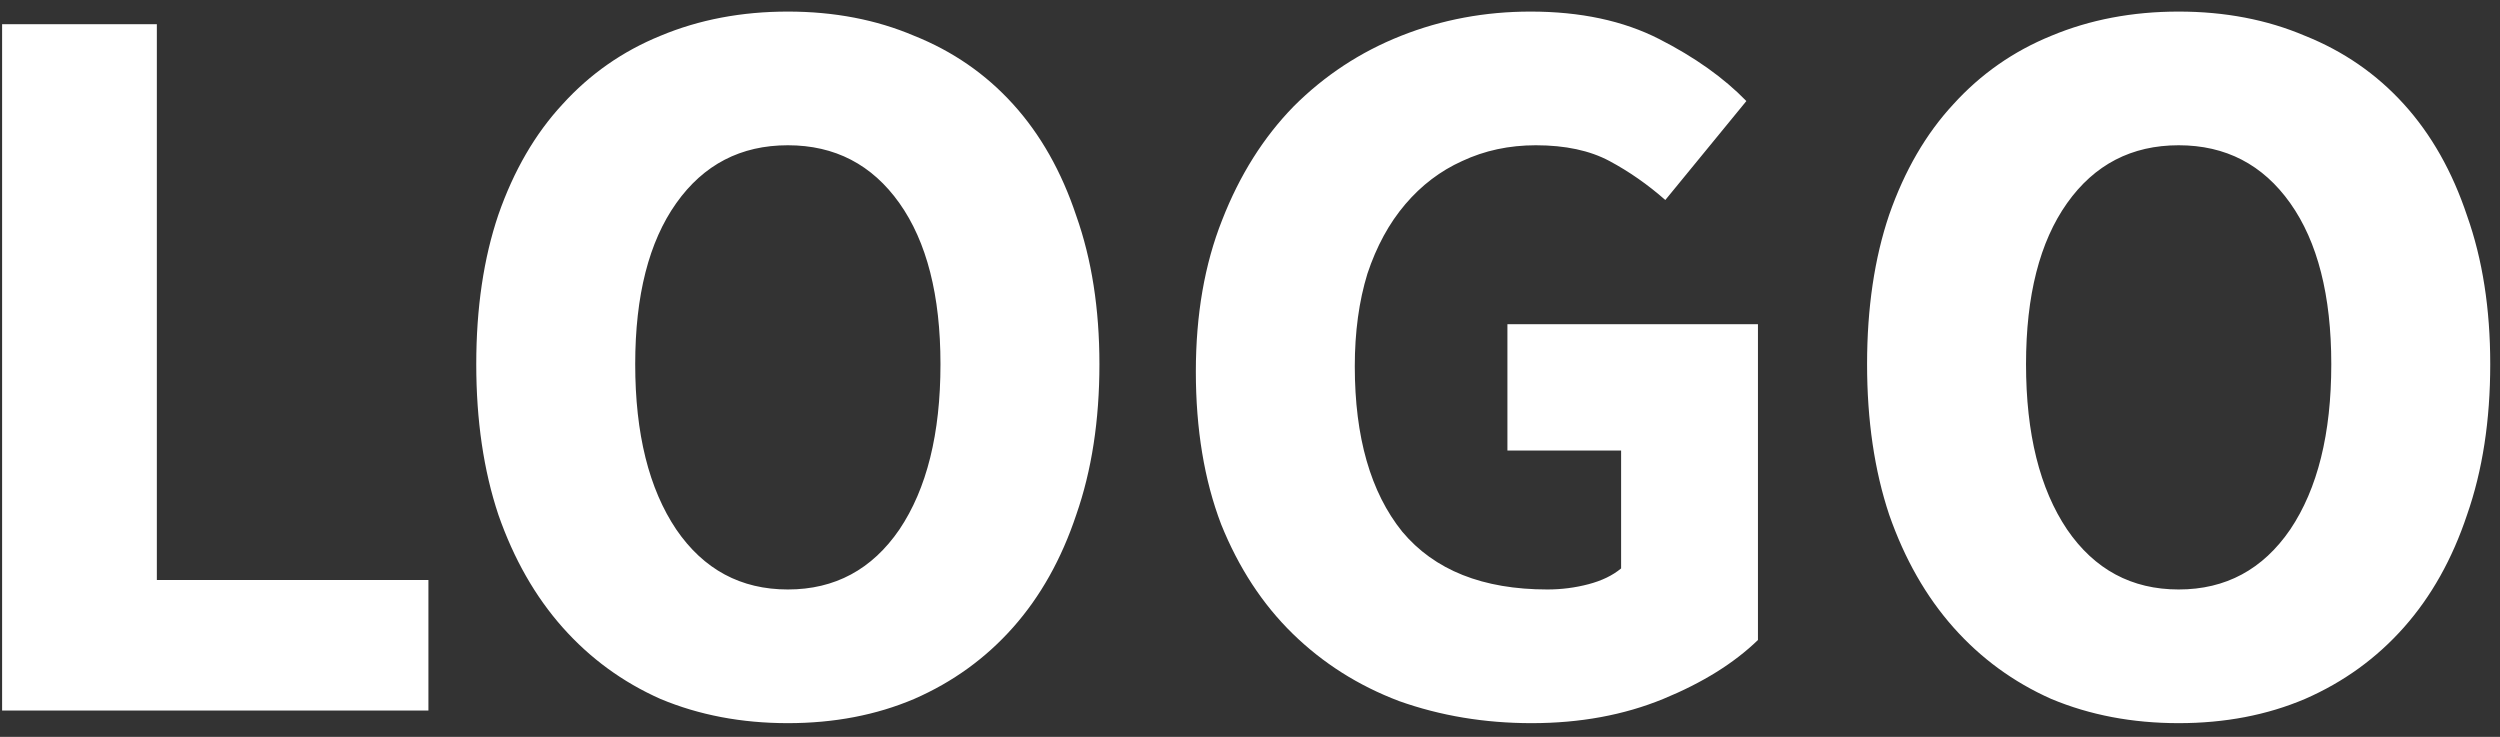 <svg width="95" height="28" viewBox="0 0 95 28" fill="none" xmlns="http://www.w3.org/2000/svg">
<rect x="0" y="0" width="95" height="28" fill="#333333" stroke="none"/>
<path d="M0.08 27V0.92H5.96V22.04H16.28V27H0.08ZM29.938 27.48C28.178 27.48 26.564 27.173 25.098 26.56C23.658 25.92 22.418 25.013 21.378 23.84C20.338 22.667 19.524 21.24 18.938 19.56C18.378 17.88 18.098 15.973 18.098 13.84C18.098 11.707 18.378 9.813 18.938 8.16C19.524 6.48 20.338 5.08 21.378 3.96C22.418 2.813 23.658 1.947 25.098 1.36C26.564 0.747 28.178 0.44 29.938 0.44C31.698 0.44 33.298 0.747 34.738 1.36C36.205 1.947 37.458 2.813 38.498 3.96C39.538 5.107 40.338 6.52 40.898 8.2C41.484 9.853 41.778 11.733 41.778 13.84C41.778 15.973 41.484 17.88 40.898 19.56C40.338 21.24 39.538 22.667 38.498 23.84C37.458 25.013 36.205 25.92 34.738 26.56C33.298 27.173 31.698 27.48 29.938 27.48ZM29.938 22.4C31.724 22.4 33.138 21.64 34.178 20.12C35.218 18.573 35.738 16.48 35.738 13.84C35.738 11.227 35.218 9.187 34.178 7.72C33.138 6.253 31.724 5.52 29.938 5.52C28.151 5.52 26.738 6.253 25.698 7.72C24.658 9.187 24.138 11.227 24.138 13.84C24.138 16.48 24.658 18.573 25.698 20.12C26.738 21.64 28.151 22.4 29.938 22.4ZM58.202 27.48C56.415 27.48 54.735 27.2 53.162 26.64C51.615 26.053 50.268 25.2 49.122 24.08C47.975 22.96 47.068 21.573 46.402 19.92C45.762 18.24 45.442 16.307 45.442 14.12C45.442 11.96 45.775 10.04 46.442 8.36C47.108 6.653 48.015 5.213 49.162 4.04C50.335 2.867 51.695 1.973 53.242 1.36C54.788 0.747 56.428 0.44 58.162 0.44C60.055 0.44 61.682 0.787 63.042 1.48C64.402 2.173 65.508 2.96 66.362 3.84L63.282 7.6C62.615 7.013 61.908 6.52 61.162 6.12C60.415 5.72 59.482 5.52 58.362 5.52C57.348 5.52 56.415 5.72 55.562 6.12C54.735 6.493 54.015 7.04 53.402 7.76C52.788 8.48 52.308 9.36 51.962 10.4C51.642 11.44 51.482 12.613 51.482 13.92C51.482 16.613 52.082 18.707 53.282 20.2C54.508 21.667 56.348 22.4 58.802 22.4C59.335 22.4 59.855 22.333 60.362 22.2C60.868 22.067 61.282 21.867 61.602 21.6V17.12H57.282V12.32H66.802V24.32C65.895 25.2 64.695 25.947 63.202 26.56C61.708 27.173 60.042 27.48 58.202 27.48ZM82.789 27.48C81.029 27.48 79.416 27.173 77.949 26.56C76.509 25.92 75.269 25.013 74.229 23.84C73.189 22.667 72.376 21.24 71.789 19.56C71.229 17.88 70.949 15.973 70.949 13.84C70.949 11.707 71.229 9.813 71.789 8.16C72.376 6.48 73.189 5.08 74.229 3.96C75.269 2.813 76.509 1.947 77.949 1.36C79.416 0.747 81.029 0.44 82.789 0.44C84.549 0.44 86.149 0.747 87.589 1.36C89.056 1.947 90.309 2.813 91.349 3.96C92.389 5.107 93.189 6.52 93.749 8.2C94.336 9.853 94.629 11.733 94.629 13.84C94.629 15.973 94.336 17.88 93.749 19.56C93.189 21.24 92.389 22.667 91.349 23.84C90.309 25.013 89.056 25.92 87.589 26.56C86.149 27.173 84.549 27.48 82.789 27.48ZM82.789 22.4C84.576 22.4 85.989 21.64 87.029 20.12C88.069 18.573 88.589 16.48 88.589 13.84C88.589 11.227 88.069 9.187 87.029 7.72C85.989 6.253 84.576 5.52 82.789 5.52C81.003 5.52 79.589 6.253 78.549 7.72C77.509 9.187 76.989 11.227 76.989 13.84C76.989 16.48 77.509 18.573 78.549 20.12C79.589 21.64 81.003 22.4 82.789 22.4Z" fill="white"/>
</svg>
